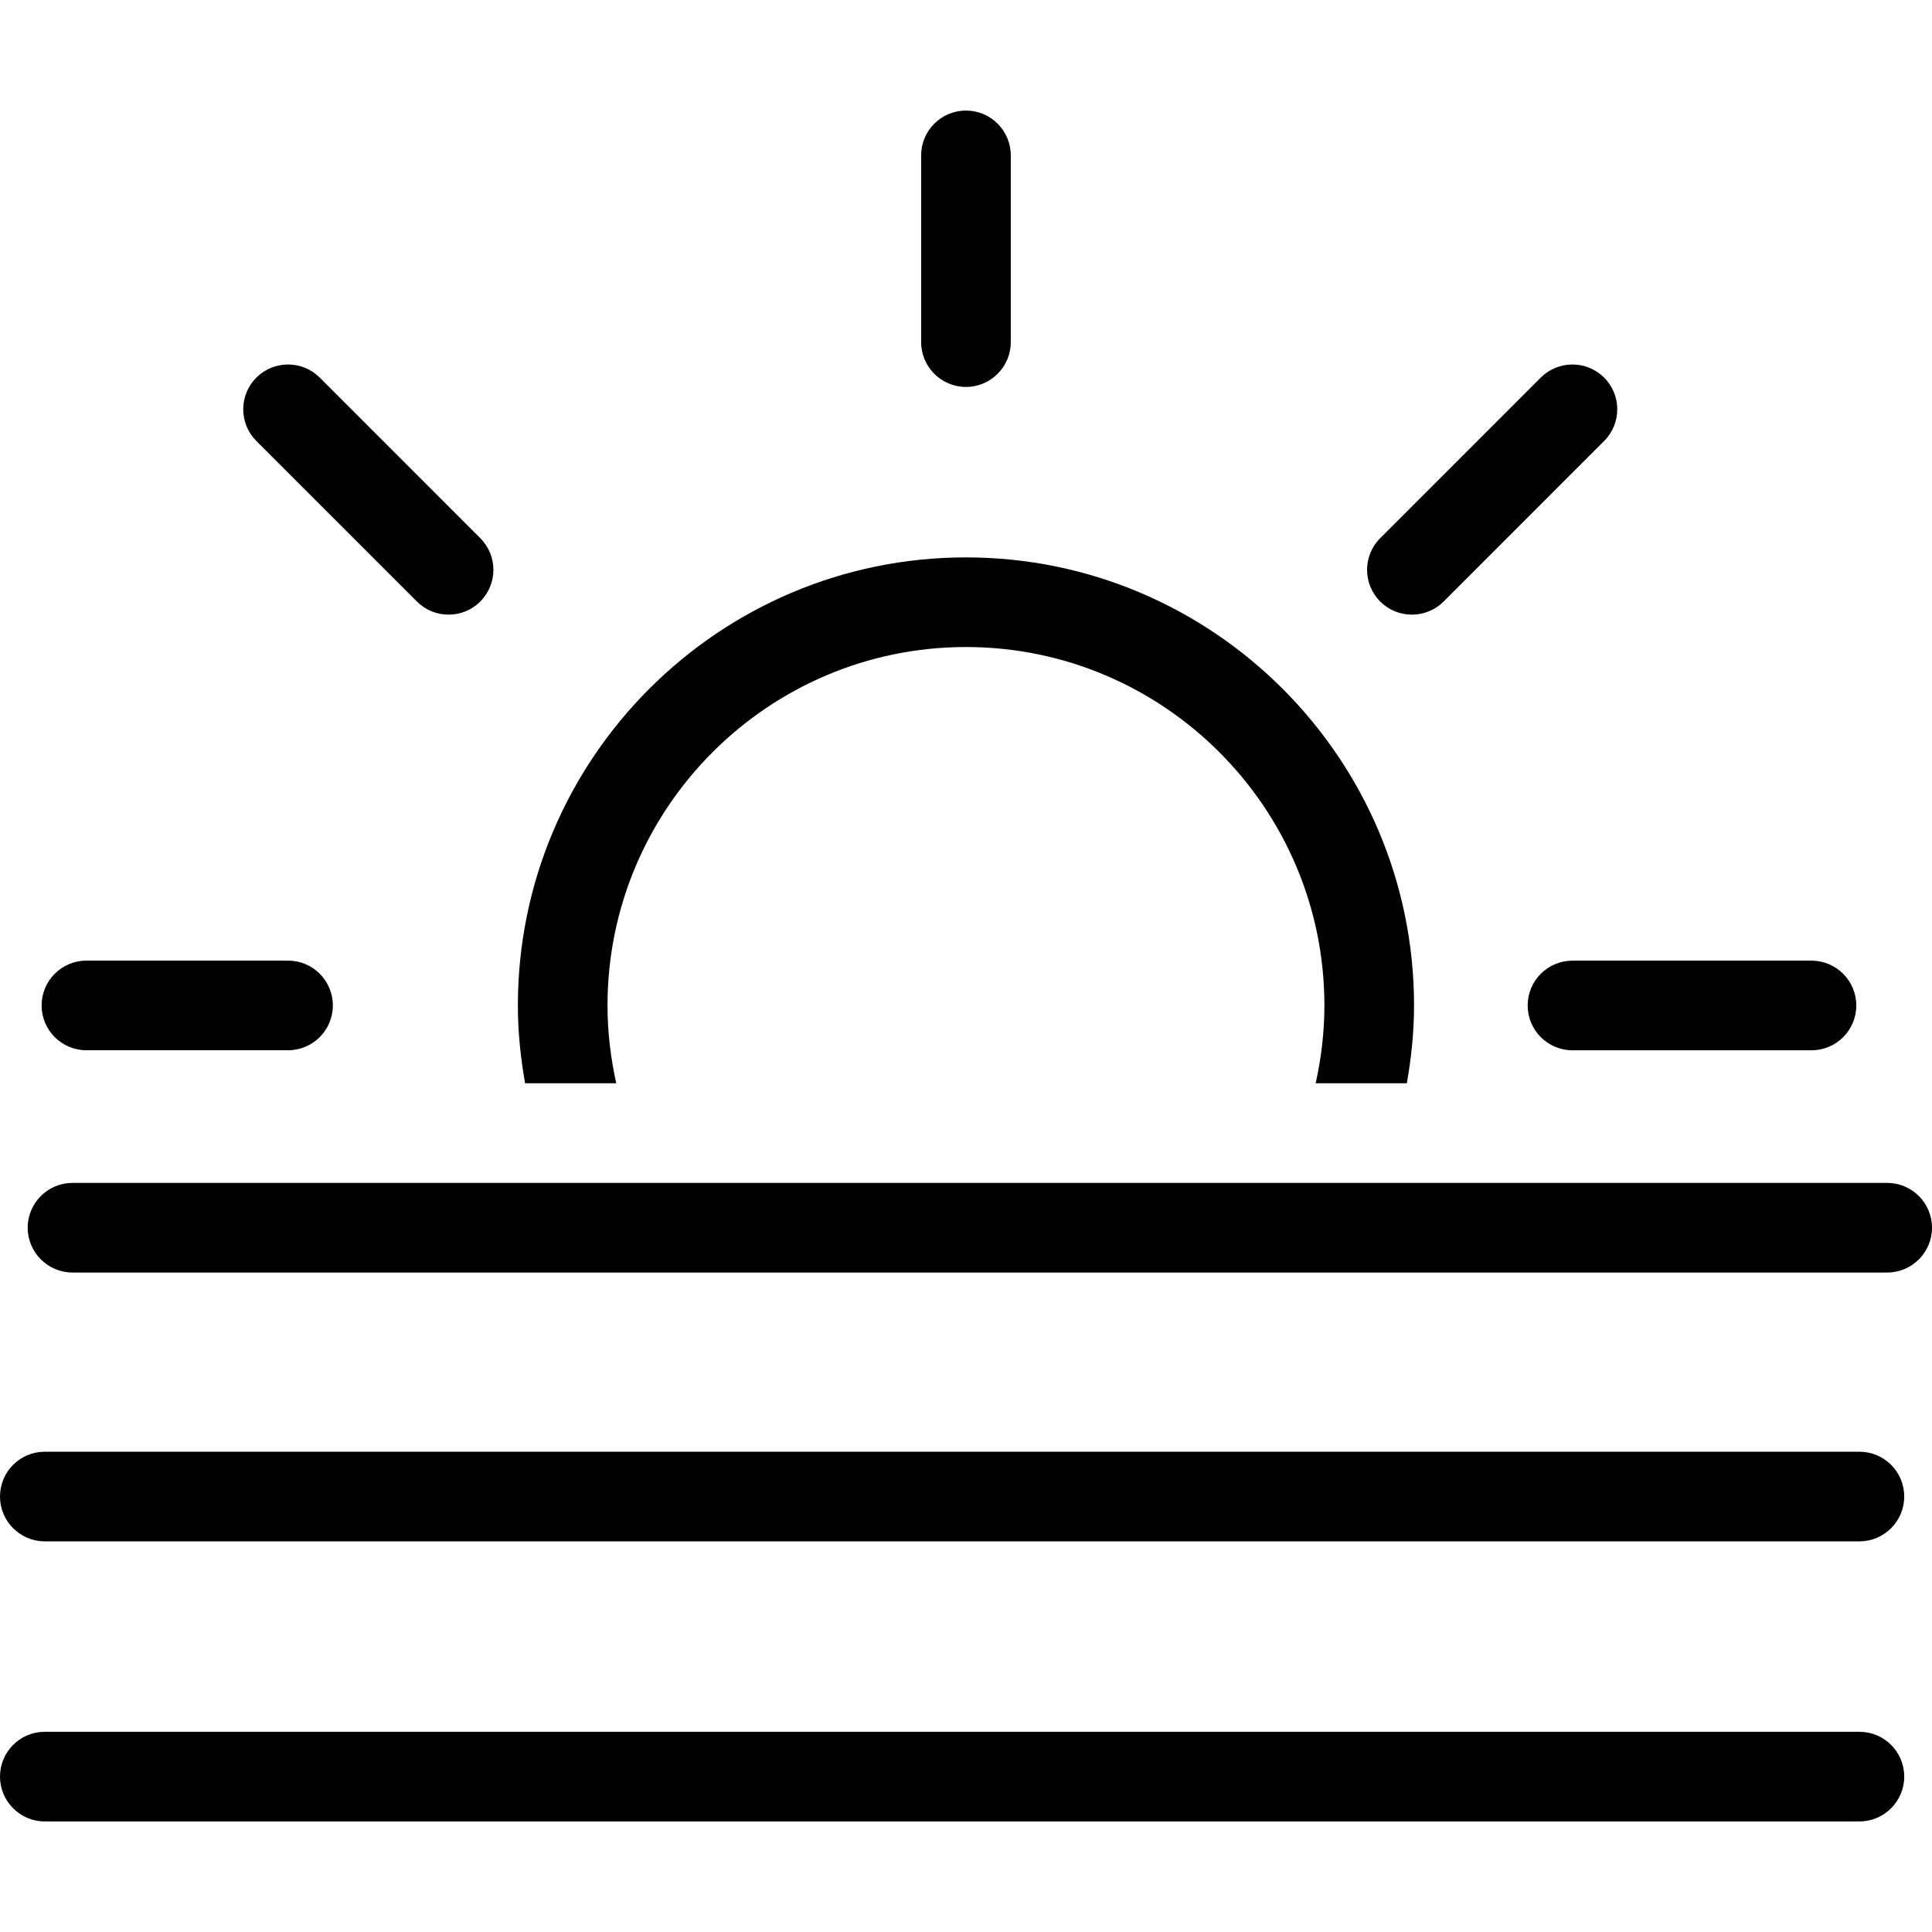 <svg version="1.1" id="Layer_1" xmlns="http://www.w3.org/2000/svg" xmlns:xlink="http://www.w3.org/1999/xlink" x="0px" y="0px" width="100px" height="100px" viewBox="22.547 29.37 50.654 44.856" enable-background="new 0 0 100 100" xml:space="preserve">
<g>
	<g>
		<path d="M47.873,36.616c-0.648,0-1.175-0.527-1.175-1.175v-4.896c0-0.648,0.526-1.175,1.175-1.175s1.175,0.526,1.175,1.175v4.896
			C49.048,36.089,48.521,36.616,47.873,36.616z"></path>
	</g>
	<g>
		<path d="M34.309,42.586c-0.301,0-0.602-0.114-0.83-0.343l-4.211-4.21c-0.458-0.459-0.458-1.203,0-1.662
			c0.459-0.458,1.203-0.458,1.662,0l4.209,4.21c0.459,0.458,0.459,1.2,0,1.661C34.91,42.472,34.609,42.586,34.309,42.586z"></path>
	</g>
	<g>
		<path d="M30.099,54.007h-5.286c-0.648,0-1.175-0.525-1.175-1.175c0-0.648,0.526-1.175,1.175-1.175h5.286
			c0.649,0,1.175,0.526,1.175,1.175C31.273,53.482,30.748,54.007,30.099,54.007z"></path>
	</g>
	<path d="M38.475,52.833c0-5.181,4.217-9.398,9.398-9.398s9.398,4.217,9.398,9.398c0,0.702-0.084,1.381-0.229,2.04h2.39
		c0.117-0.664,0.189-1.342,0.189-2.04c0-6.477-5.271-11.748-11.748-11.748s-11.748,5.271-11.748,11.748
		c0,0.697,0.072,1.375,0.189,2.04h2.39C38.559,54.213,38.475,53.535,38.475,52.833z"></path>
	<path d="M59.565,42.586c0.301,0,0.601-0.114,0.831-0.343l4.209-4.21c0.459-0.459,0.459-1.204,0-1.662
		c-0.459-0.458-1.203-0.458-1.662,0l-4.209,4.21c-0.459,0.458-0.459,1.202,0,1.661C58.965,42.472,59.265,42.586,59.565,42.586z"></path>
	<path d="M62.6,52.833c0,0.649,0.526,1.175,1.175,1.175h6.266c0.649,0,1.175-0.525,1.175-1.175c0-0.648-0.525-1.175-1.175-1.175
		h-6.266C63.126,51.658,62.6,52.184,62.6,52.833z"></path>
	<g>
		<path d="M72.025,59.835H24.449c-0.648,0-1.176-0.528-1.176-1.175c0-0.649,0.527-1.175,1.176-1.175h47.576
			c0.649,0,1.176,0.525,1.176,1.175C73.201,59.307,72.675,59.835,72.025,59.835z"></path>
	</g>
	<g>
		<path d="M71.298,66.883H23.721c-0.648,0-1.174-0.528-1.174-1.175c0-0.649,0.525-1.175,1.174-1.175h47.577
			c0.649,0,1.175,0.525,1.175,1.175C72.473,66.355,71.947,66.883,71.298,66.883z"></path>
	</g>
	<g>
		<path d="M71.298,74.226H23.721c-0.648,0-1.174-0.528-1.174-1.175c0-0.649,0.525-1.175,1.174-1.175h47.577
			c0.649,0,1.175,0.525,1.175,1.175C72.473,73.698,71.947,74.226,71.298,74.226z"></path>
	</g>
</g>
</svg>